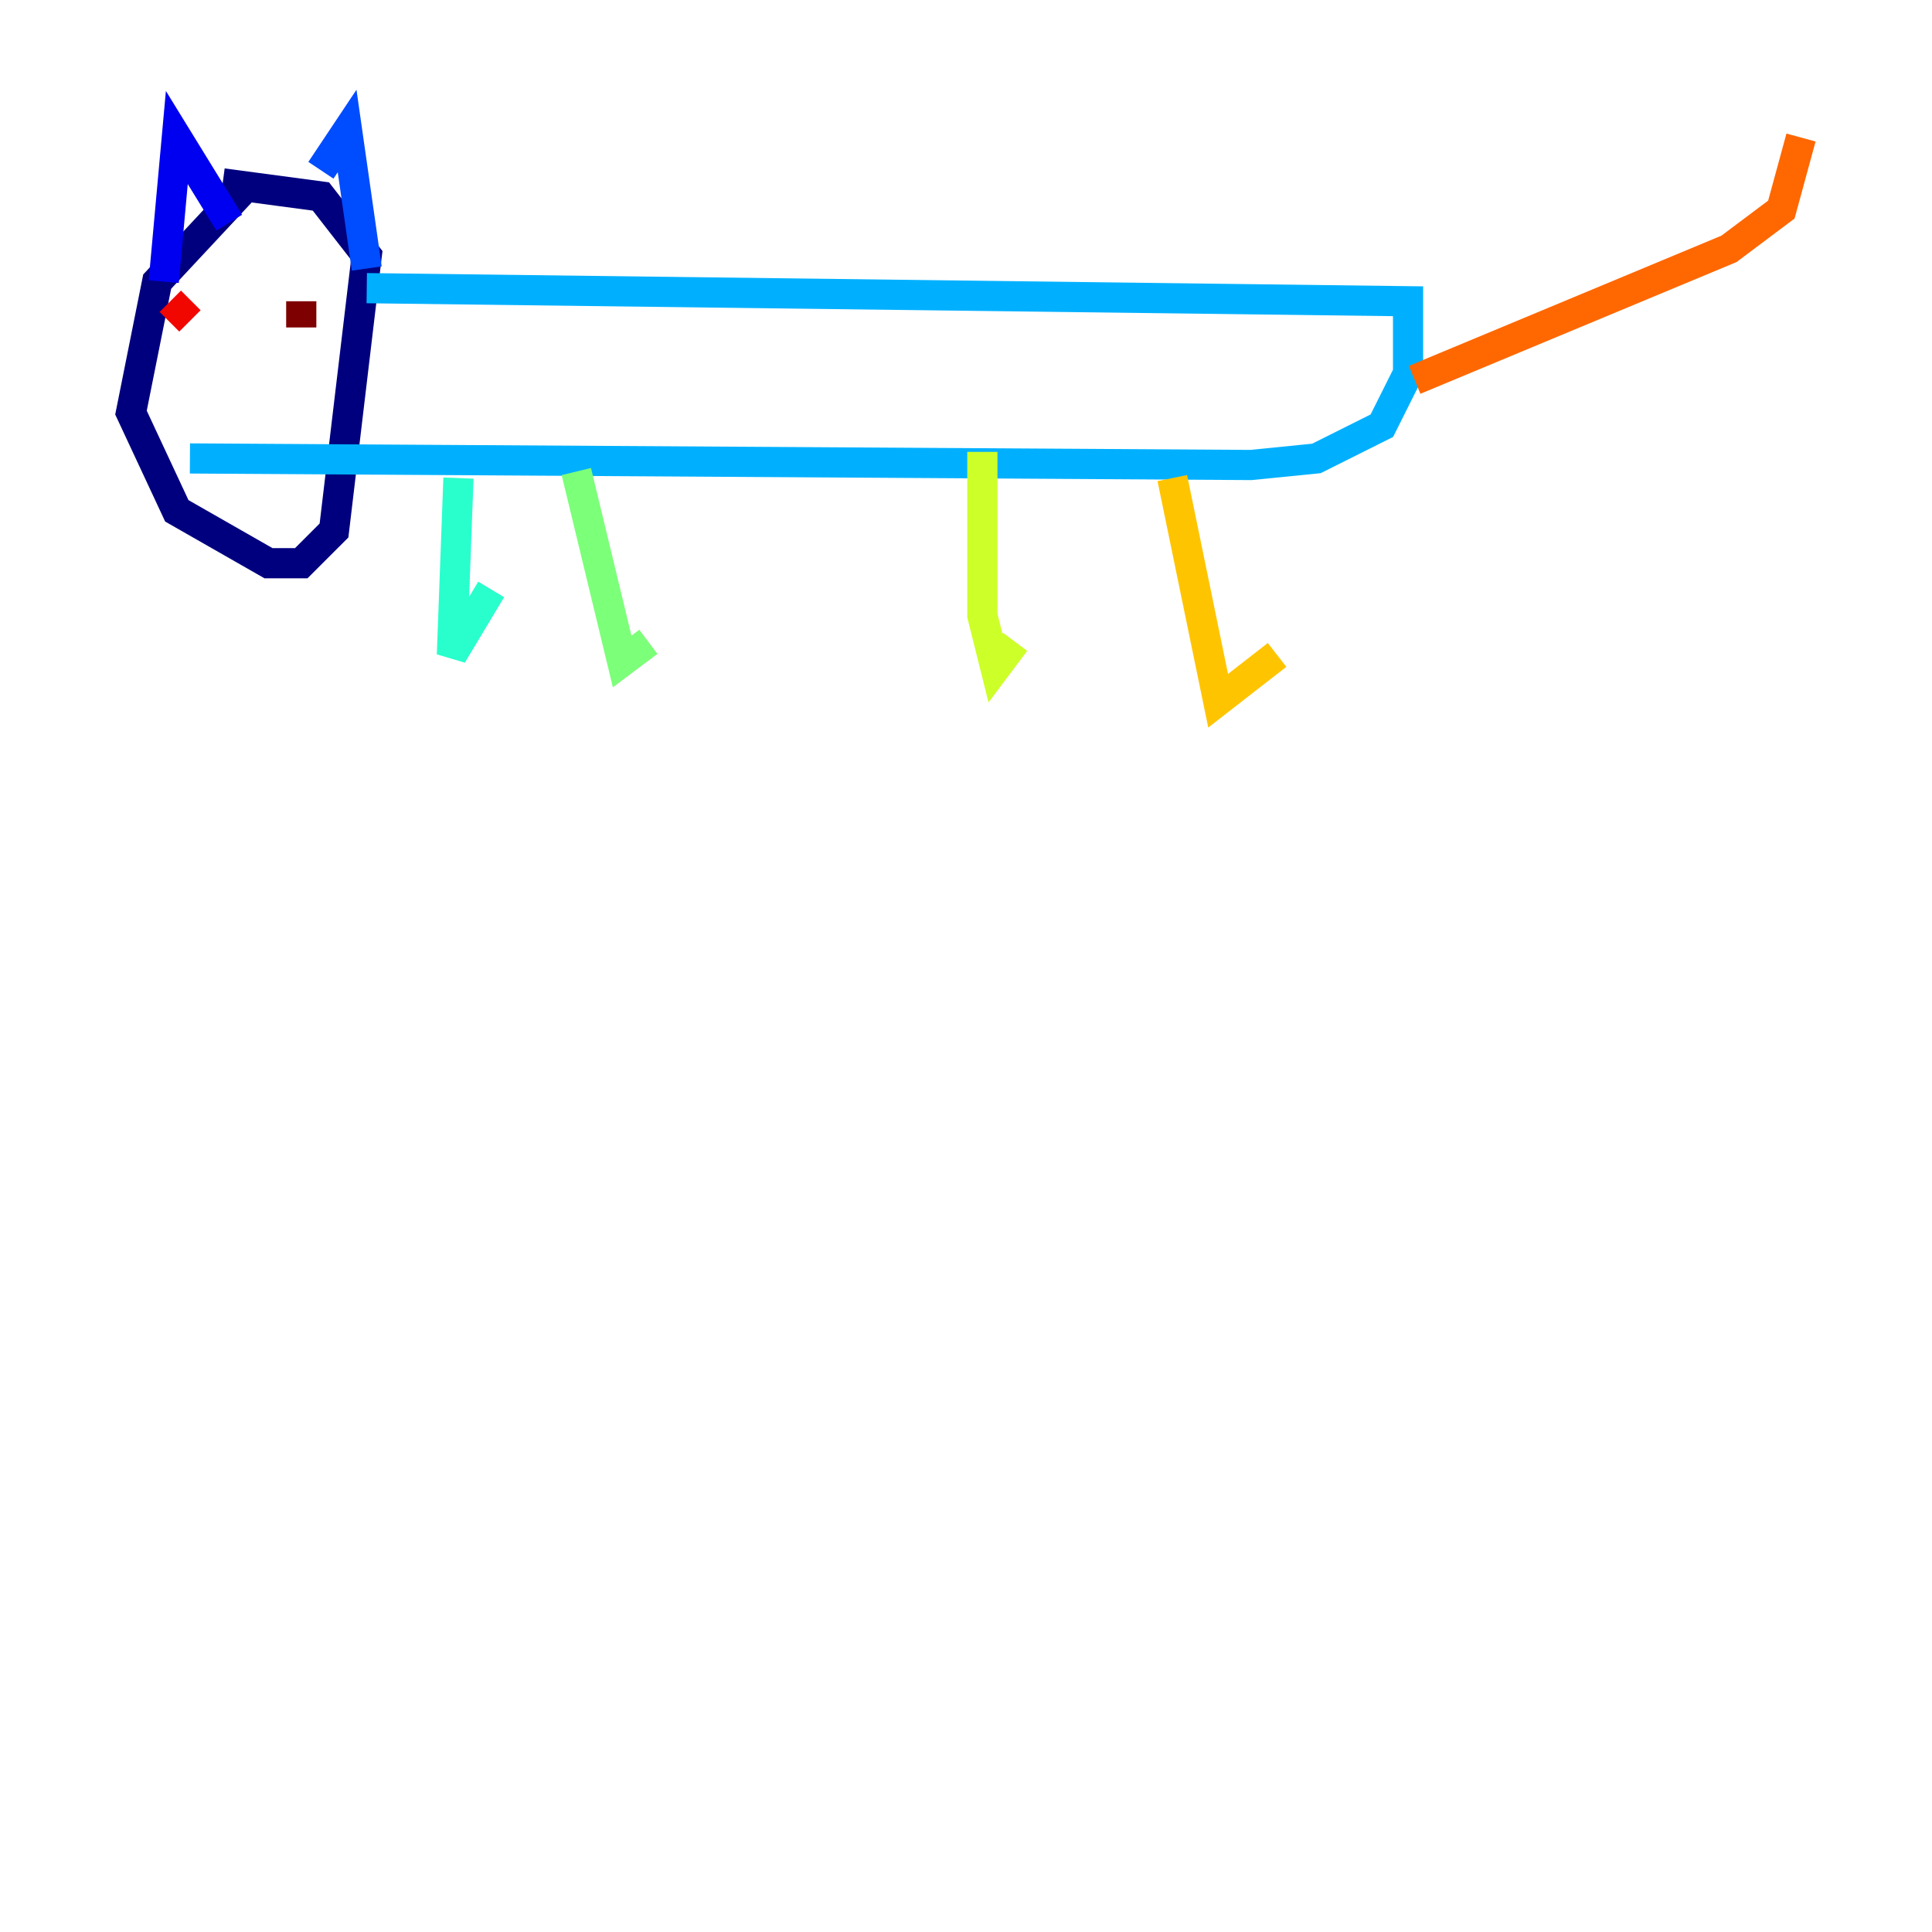<?xml version="1.0" encoding="utf-8" ?>
<svg baseProfile="tiny" height="128" version="1.2" viewBox="0,0,128,128" width="128" xmlns="http://www.w3.org/2000/svg" xmlns:ev="http://www.w3.org/2001/xml-events" xmlns:xlink="http://www.w3.org/1999/xlink"><defs /><polyline fill="none" points="16.488,12.149 10.414,18.658 8.678,27.336 11.715,33.844 17.79,37.315 19.959,37.315 22.129,35.146 24.298,16.922 21.261,13.017 14.752,12.149" stroke="#00007f" stroke-width="2" /><polyline fill="none" points="10.848,18.658 11.715,9.112 15.186,14.752" stroke="#0000f1" stroke-width="2" /><polyline fill="none" points="21.261,11.281 22.997,8.678 24.298,17.79" stroke="#004cff" stroke-width="2" /><polyline fill="none" points="24.298,19.091 93.288,19.959 93.288,24.732 91.552,28.203 87.214,30.373 82.875,30.807 12.583,30.373" stroke="#00b0ff" stroke-width="2" /><polyline fill="none" points="30.373,31.675 29.939,43.39 32.542,39.051" stroke="#29ffcd" stroke-width="2" /><polyline fill="none" points="38.183,31.241 41.22,43.824 42.956,42.522" stroke="#7cff79" stroke-width="2" /><polyline fill="none" points="65.085,29.939 65.085,40.786 65.953,44.258 67.254,42.522" stroke="#cdff29" stroke-width="2" /><polyline fill="none" points="77.668,31.675 80.705,46.427 84.61,43.39" stroke="#ffc400" stroke-width="2" /><polyline fill="none" points="93.722,25.166 114.549,16.488 118.02,13.885 119.322,9.112" stroke="#ff6700" stroke-width="2" /><polyline fill="none" points="11.281,19.959 12.583,21.261" stroke="#f10700" stroke-width="2" /><polyline fill="none" points="19.959,19.959 19.959,21.695" stroke="#7f0000" stroke-width="2" /></svg>